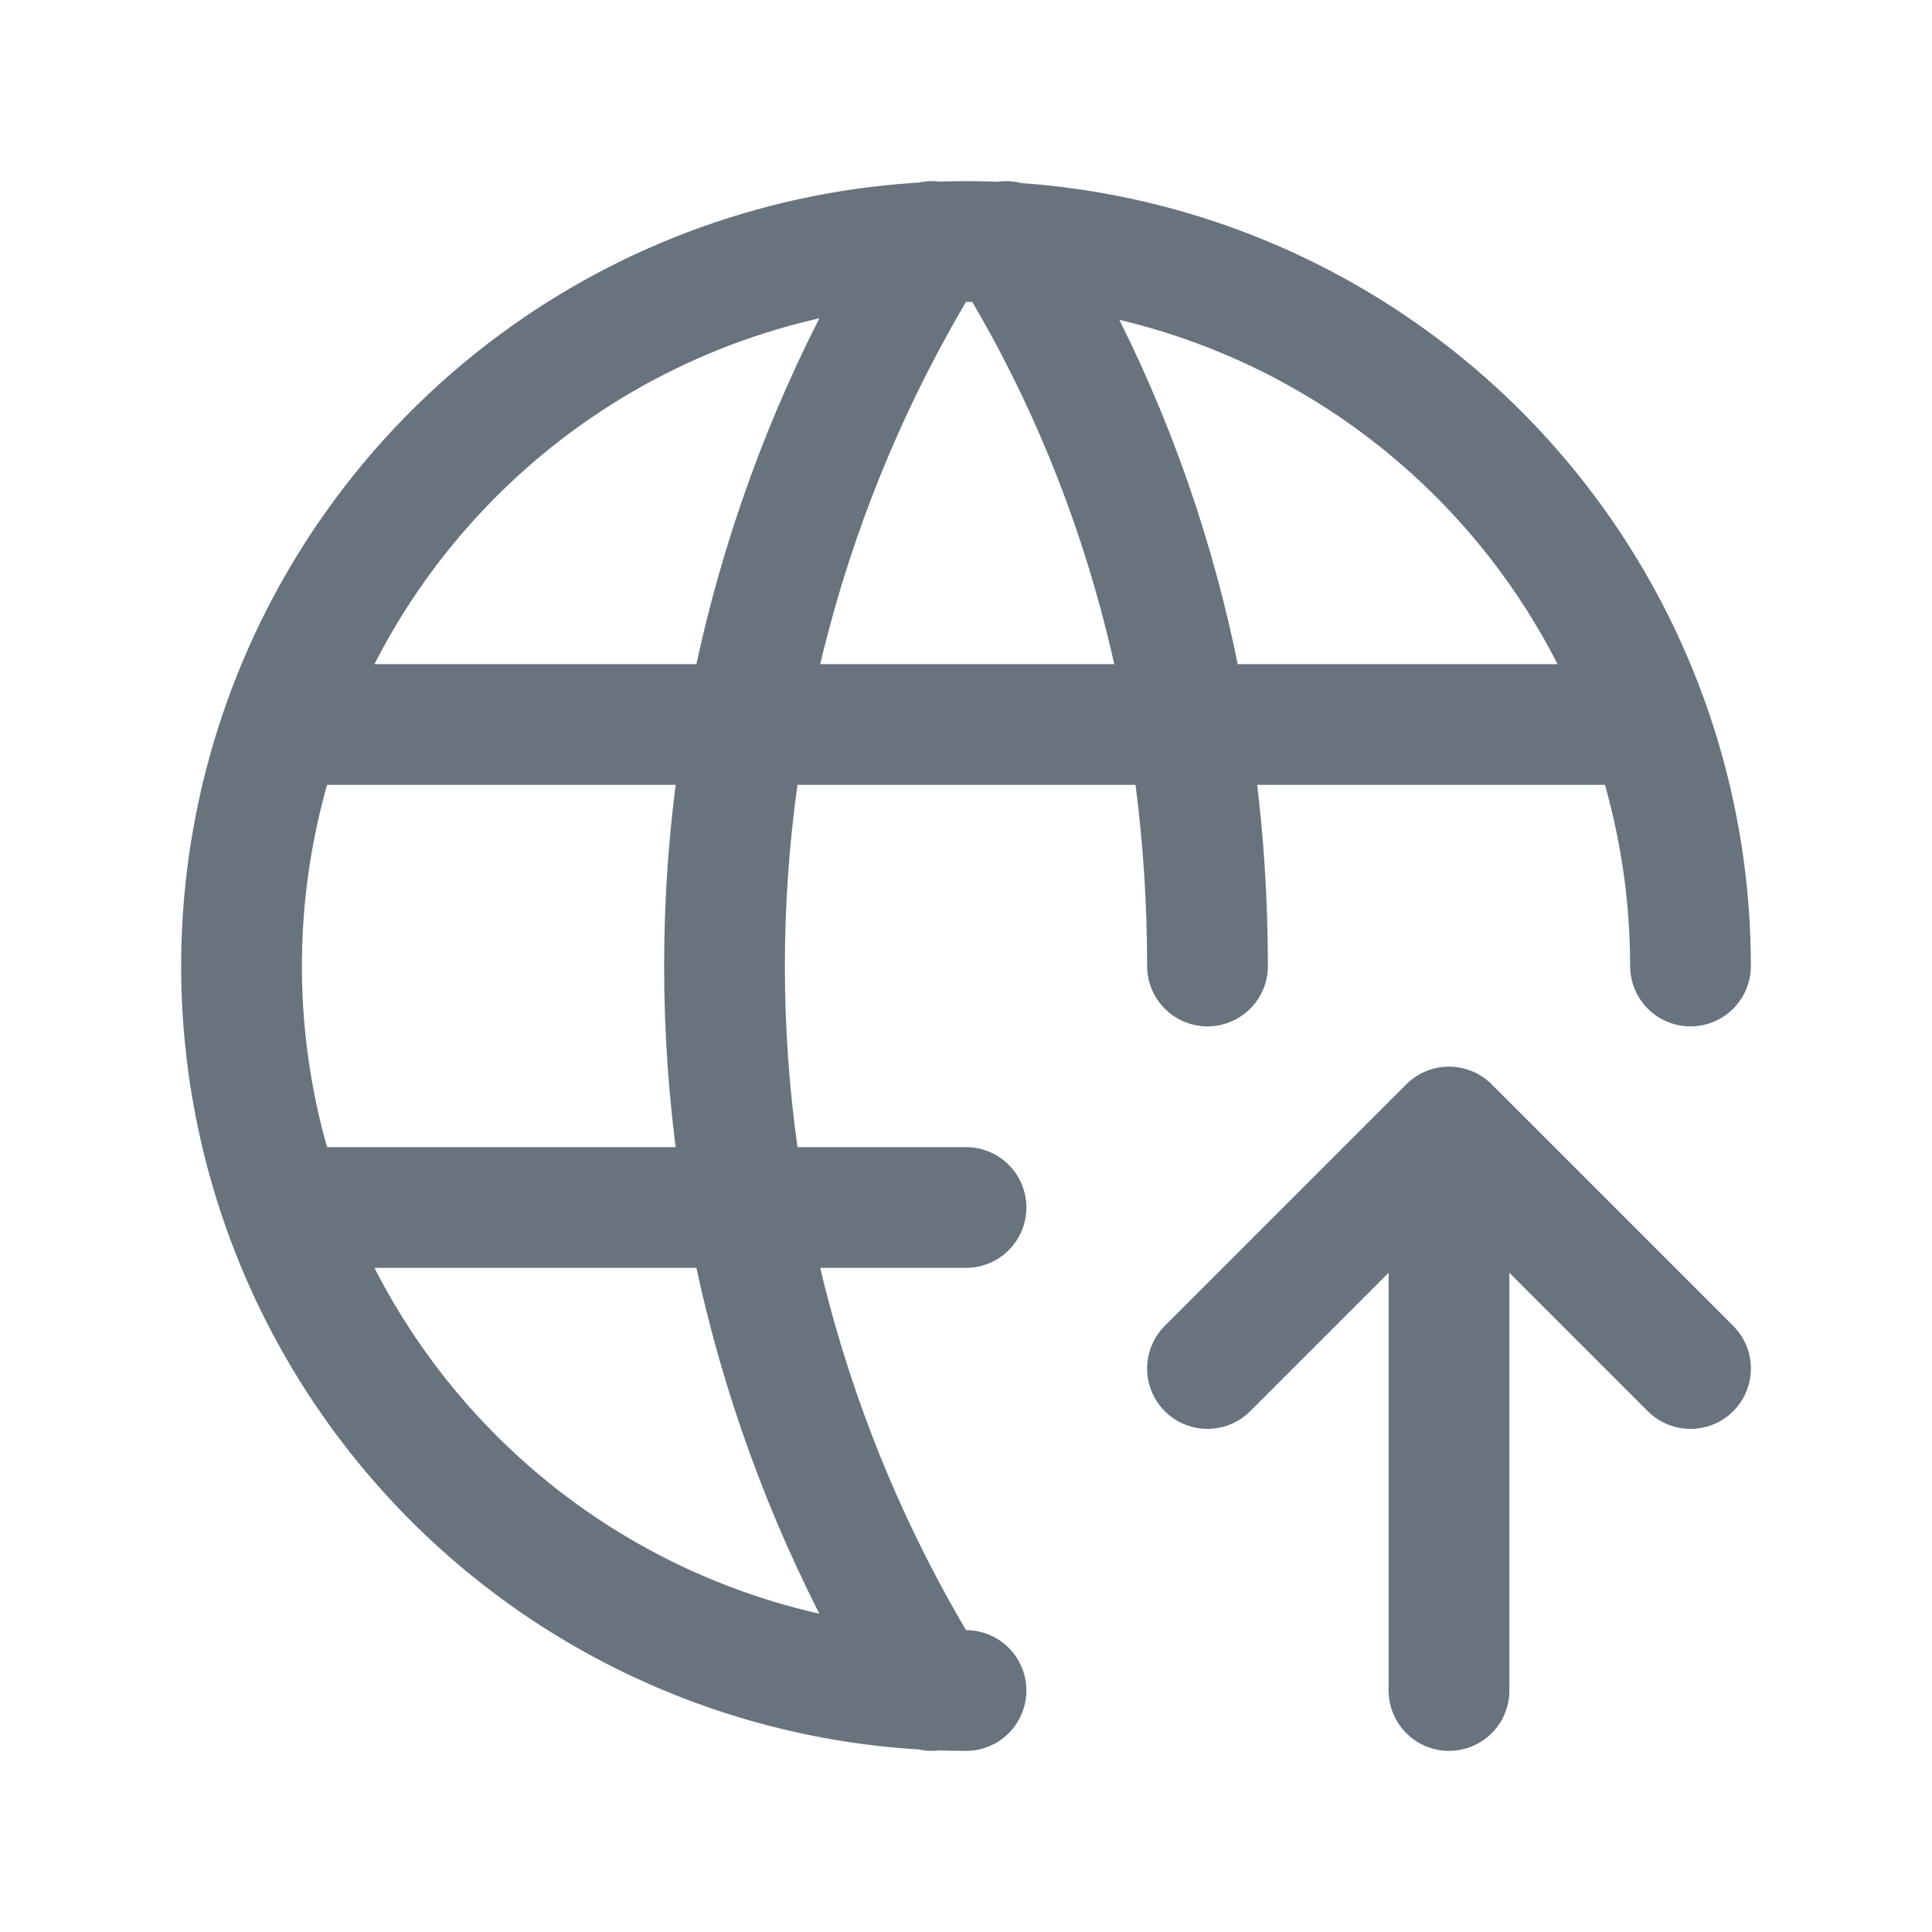 <svg width="32" height="32" viewBox="0 0 32 32" fill="none" xmlns="http://www.w3.org/2000/svg">
<path d="M28 16C28 13.627 27.296 11.307 25.978 9.333C24.659 7.36 22.785 5.822 20.592 4.913C18.399 4.005 15.987 3.768 13.659 4.231C11.331 4.694 9.193 5.836 7.515 7.515C5.836 9.193 4.694 11.331 4.231 13.659C3.768 15.987 4.005 18.399 4.913 20.592C5.822 22.785 7.36 24.659 9.333 25.978C11.307 27.296 13.627 28 16 28M4.8 12H27.2M4.8 20H16M15.437 4C13.191 7.599 12 11.757 12 16C12 20.243 13.191 24.401 15.437 28M16.667 4C18.959 7.673 20 11.835 20 16M24 28V18.667M24 18.667L28 22.667M24 18.667L20 22.667" stroke="#68737D" stroke-width="2" stroke-linecap="round" stroke-linejoin="round"/>
</svg>
